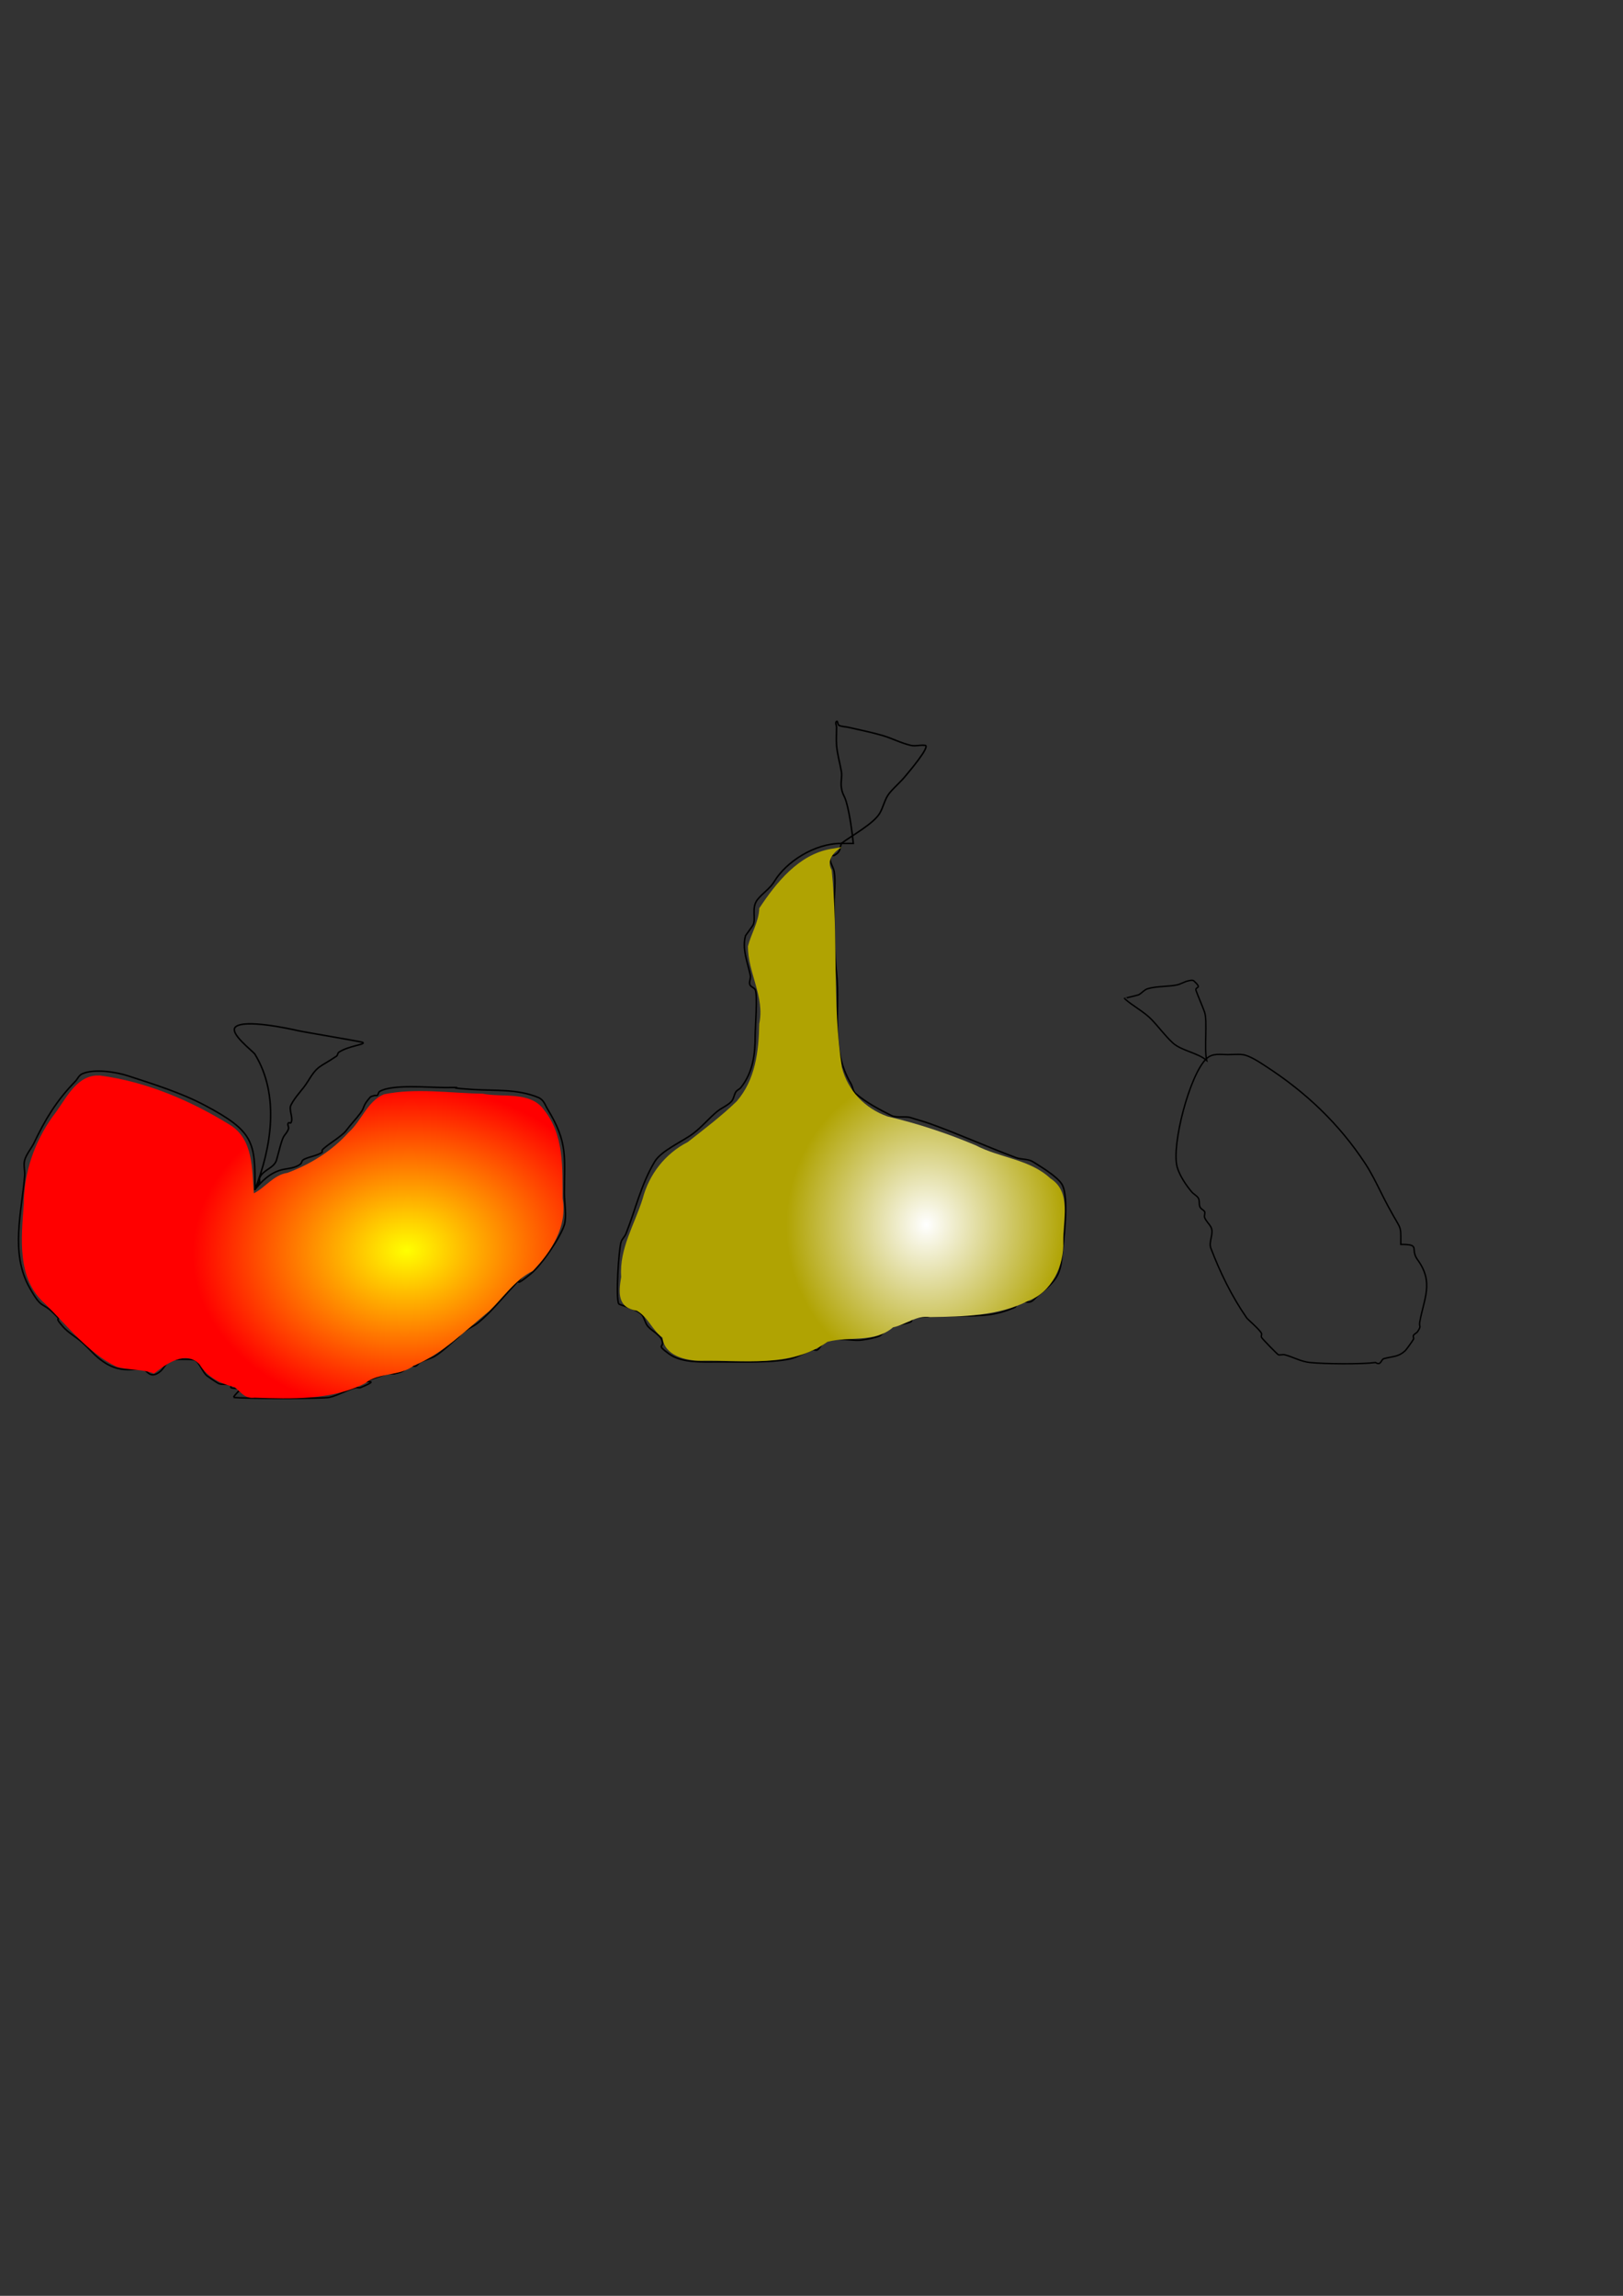 <?xml version="1.0" encoding="UTF-8" standalone="no"?>
<svg
   xmlns:dc="http://purl.org/dc/elements/1.1/"
   xmlns:cc="http://creativecommons.org/ns#"
   xmlns:rdf="http://www.w3.org/1999/02/22-rdf-syntax-ns#"
   xmlns:svg="http://www.w3.org/2000/svg"
   xmlns="http://www.w3.org/2000/svg"
   xmlns:xlink="http://www.w3.org/1999/xlink"
   xmlns:sodipodi="http://sodipodi.sourceforge.net/DTD/sodipodi-0.dtd"
   xmlns:inkscape="http://www.inkscape.org/namespaces/inkscape"
   sodipodi:docname="gyümi.svg"
   inkscape:version="1.0 (4035a4fb49, 2020-05-01)"
   id="svg8"
   version="1.1"
   viewBox="0 0 210 297"
   height="297mm"
   width="210mm">
  <rect x="0" y="0" width="210" height="297" fill="#333333" stroke="none"/>
  <defs
     id="defs2">
    <linearGradient
       id="linearGradient5316"
       inkscape:collect="always">
      <stop
         id="stop5312"
         offset="0"
         style="stop-color:#ffffff;stop-opacity:1" />
      <stop
         id="stop5314"
         offset="1"
         style="stop-color:#b0a302;stop-opacity:1" />
    </linearGradient>
    <linearGradient
       id="linearGradient5284"
       inkscape:collect="always">
      <stop
         id="stop5280"
         offset="0"
         style="stop-color:#ffff00;stop-opacity:1" />
      <stop
         id="stop5282"
         offset="1"
         style="stop-color:#ff0000;stop-opacity:1" />
    </linearGradient>
    <radialGradient
       gradientUnits="userSpaceOnUse"
       gradientTransform="matrix(-0.785,0.03,-0.023,-0.598,368.534,971.943)"
       r="133.179"
       fy="614.471"
       fx="198.486"
       cy="614.471"
       cx="198.486"
       id="radialGradient5286"
       xlink:href="#linearGradient5284"
       inkscape:collect="always" />
    <radialGradient
       gradientUnits="userSpaceOnUse"
       gradientTransform="matrix(-0.629,-0.021,0.023,-0.686,722.981,1012.273)"
       r="108.661"
       fy="590.214"
       fx="451.958"
       cy="590.214"
       cx="451.958"
       id="radialGradient5318"
       xlink:href="#linearGradient5316"
       inkscape:collect="always" />
  </defs>
  <sodipodi:namedview
     inkscape:window-maximized="0"
     inkscape:window-y="85"
     inkscape:window-x="224"
     inkscape:window-height="1041"
     inkscape:window-width="1274"
     showgrid="false"
     inkscape:document-rotation="0"
     inkscape:current-layer="layer1"
     inkscape:document-units="mm"
     inkscape:cy="775.83947"
     inkscape:cx="396.85039"
     inkscape:zoom="0.74564394"
     inkscape:pageshadow="2"
     inkscape:pageopacity="0.0"
     borderopacity="1.0"
     bordercolor="#666666"
     pagecolor="#ffffff"
     id="base" />
  <g
     id="layer1"
     inkscape:groupmode="layer"
     inkscape:label="Layer 1">
    <path
       id="path10"
       d="m 181.247,160.98 c 0,-3.077 0.179,-1.248 -2.457,-6.513 -0.68,-1.357 -1.34,-2.731 -2.184,-4.008 -3.354,-5.078 -7.623,-9.151 -12.832,-12.525 -0.724,-0.469 -2.048,-1.378 -3.003,-1.503 -0.516,-0.068 -1.343,0 -1.911,0 -1.001,0 -1.95,-0.215 -2.73,0.501 -2.192,2.012 -4.584,11.232 -3.822,14.028 0.294,1.08 1.198,2.439 1.911,3.257 0.241,0.277 0.62,0.448 0.819,0.752 0.239,0.365 0.034,0.887 0.273,1.253 0.132,0.203 0.403,0.304 0.546,0.501 0.117,0.161 -0.068,0.564 0,0.752 0.186,0.511 0.585,0.823 0.819,1.253 0.448,0.822 -0.331,1.889 0,2.756 1.197,3.138 2.696,6.213 4.641,9.018 0.128,0.184 1.752,1.565 1.911,2.004 0.058,0.158 -0.081,0.352 0,0.501 0.134,0.246 2.089,2.233 2.184,2.255 0.265,0.061 0.557,-0.069 0.819,0 1.117,0.293 2.067,0.879 3.276,1.002 1.864,0.19 6.636,0.24 8.464,0 0.751,0.46 0.701,-0.398 1.092,-0.501 1.243,-0.326 1.881,-0.222 2.73,-1.002 0.211,-0.193 0.975,-1.289 1.092,-1.503 0.081,-0.149 -0.081,-0.352 0,-0.501 0.115,-0.211 0.414,-0.298 0.546,-0.501 0.533,-0.815 0.145,-0.547 0.273,-1.253 0.552,-3.04 1.842,-5.105 -0.273,-8.016 -1.062,-1.461 0.487,-2.004 -2.184,-2.004 z"
       style="fill:none;stroke:#000000;stroke-width:0.183px;stroke-linecap:butt;stroke-linejoin:miter;stroke-opacity:1" />
    <path
       id="path12"
       d="m 156.128,137.182 c -1.1,-0.968 -3.285,-1.261 -4.368,-2.255 -1.005,-0.922 -1.794,-2.024 -2.73,-3.006 -1.032,-1.082 -2.492,-1.785 -3.549,-2.756 -0.016,-0.015 1.761,-0.409 1.911,-0.501 0.366,-0.224 0.683,-0.626 1.092,-0.752 1.16,-0.355 2.771,-0.26 3.822,-0.501 0.462,-0.106 0.974,-0.411 1.365,-0.501 0.265,-0.061 0.626,-0.177 0.819,0 1.189,1.091 0.056,0.656 0.273,1.253 0.333,0.918 0.756,1.83 1.092,2.756 0.401,1.103 -0.065,4.713 0.273,6.263 z"
       style="fill:none;stroke:#000000;stroke-width:0.183px;stroke-linecap:butt;stroke-linejoin:miter;stroke-opacity:1" />
    <path
       id="path14"
       d="m 32.984,153.882 c 0.058,-6.148 -0.122,-7.525 -6.517,-10.908 -3.055,-1.616 -6.591,-2.713 -9.93,-3.805 -1.459,-0.477 -4.353,-0.955 -5.896,-0.254 -0.452,0.205 -0.608,0.685 -0.931,1.015 -2.409,2.462 -3.883,4.937 -5.275,7.864 -0.369,0.776 -1.008,1.472 -1.241,2.283 -0.19,0.658 0.055,1.354 0,2.029 -0.382,4.684 -1.893,9.976 0.621,14.459 1.633,2.913 1.554,1.778 3.103,3.298 1.466,1.438 -0.276,0.039 1.241,1.776 0.68,0.778 1.695,1.321 2.483,2.029 1.084,0.975 1.59,1.717 2.793,2.537 2.48,1.69 4.47,0.576 5.275,1.015 0.3,0.163 0.693,0.928 1.552,0.507 0.988,-0.485 0.963,-1.286 1.862,-1.776 0.248,-0.135 2.832,-0.148 3.103,0 0.627,0.342 0.983,1.564 1.552,2.029 0.128,0.105 1.306,0.914 1.552,1.015 0.472,0.193 1.179,-0.051 1.552,0.254 0.073,0.06 -0.086,0.207 0,0.254 0.355,0.193 0.94,0.007 1.241,0.254 0.073,0.06 -0.103,0.254 0,0.254 0.103,0 0.073,-0.313 0,-0.254 -0.524,0.428 -0.953,1.012 -0.931,1.015 1.299,0.177 11.684,0.17 12.413,0 1.202,-0.281 2.228,-0.945 3.414,-1.268 0.196,-0.053 0.436,0.076 0.621,0 3.893,-1.591 -2.407,0.128 3.414,-1.776 0.288,-0.094 0.621,0 0.931,0 0.31,-0.085 0.638,-0.134 0.931,-0.254 0.463,-0.189 0.751,-0.627 1.241,-0.761 0.196,-0.053 0.436,0.076 0.621,0 0.262,-0.107 0.377,-0.375 0.621,-0.507 0.464,-0.253 1.374,-0.462 1.862,-0.761 1.107,-0.679 2.118,-1.731 3.103,-2.537 0.407,-0.728 1.834,-1.245 2.483,-1.776 1.707,-1.395 3.169,-3.258 4.655,-4.82 4.066,-4.432 -2.087,1.96 2.172,-1.522 1.41,-1.153 3.853,-4.736 4.344,-6.342 0.323,-1.055 0,-2.969 0,-4.059 0,-4.748 0.501,-6.537 -2.172,-10.908 -0.338,-0.552 -0.466,-1.205 -1.241,-1.522 -2.691,-1.1 -5.506,-0.834 -8.379,-1.015 -4.985,-0.313 0.186,-0.254 -3.724,-0.254 -2.028,0 -6.816,-0.451 -8.379,0.507 -0.185,0.113 -0.147,0.374 -0.31,0.507 -0.073,0.06 -0.207,0 -0.31,0 -0.207,0.085 -0.486,0.1 -0.621,0.254 -1.034,1.184 -0.621,1.184 -1.241,2.029 -0.599,0.816 -1.259,1.462 -1.862,2.283 -0.548,0.747 -2.797,2.036 -3.103,2.537 -0.046,0.076 0.073,0.194 0,0.254 -0.579,0.474 -2.004,0.624 -2.483,1.015 -0.164,0.134 -0.147,0.374 -0.31,0.507 -0.717,0.586 -1.764,0.565 -2.483,0.761 -1.525,0.416 -2.567,1.499 -3.414,2.537 z"
       style="fill:none;stroke:#000000;stroke-width:0.196px;stroke-linecap:butt;stroke-linejoin:miter;stroke-opacity:1" />
    <path
       id="path16"
       d="m 32.984,153.882 c 2.117,-5.354 3.251,-12.189 0,-17.503 -0.241,-0.394 -3.449,-2.762 -2.483,-3.551 1.205,-0.985 6.839,0.22 8.068,0.507 0.751,0.175 8.253,1.419 8.379,1.522 0.368,0.301 -1.755,0.387 -3.103,1.268 -0.181,0.118 -0.133,0.386 -0.31,0.507 -2.23,1.519 -2.369,1.083 -3.724,3.298 -0.65,1.062 -1.629,1.935 -2.172,3.044 -0.306,0.626 0.369,1.679 0,2.283 -0.046,0.076 -0.237,-0.06 -0.31,0 -0.219,0.179 0.075,0.515 0,0.761 -0.143,0.468 -0.395,0.646 -0.621,1.015 -0.305,0.499 -0.73,2.388 -0.931,3.044 -0.329,1.076 -1.741,1.226 -2.172,2.283 -0.065,0.16 0,0.338 0,0.507 -0.207,0.338 -0.414,0.676 -0.621,1.015 z"
       style="fill:none;stroke:#000000;stroke-width:0.196px;stroke-linecap:butt;stroke-linejoin:miter;stroke-opacity:1" />
    <path
       id="path18"
       d="m 108.863,109.112 c -3.47,-0.018 -7.161,2.394 -8.672,4.92 -0.532,0.89 -1.539,1.541 -2.168,2.33 -0.868,1.089 -0.13,2.549 -0.619,3.366 -0.098,0.164 -0.923,1.275 -0.929,1.295 -0.511,1.709 0.296,3.555 0.619,5.179 0.085,0.426 -0.286,0.936 0,1.295 0.162,0.203 0.489,0.3 0.619,0.518 0.34,0.569 0,5.018 0,5.956 0,2.352 -0.252,4.718 -1.858,6.732 -0.162,0.203 -0.475,0.306 -0.619,0.518 -0.276,0.404 -0.272,0.932 -0.619,1.295 -0.504,0.526 -1.288,0.818 -1.858,1.295 -1.075,0.899 -1.937,1.975 -3.097,2.848 -1.343,1.01 -4.092,2.181 -4.955,3.625 -1.775,2.968 -2.467,6.188 -3.717,9.322 -0.146,0.366 -0.493,0.665 -0.619,1.036 -0.319,0.934 -0.719,7.342 -0.31,8.027 0.102,0.17 2.58,0.689 3.097,1.554 0.249,0.416 0.325,0.901 0.619,1.295 0.449,0.601 1.573,1.097 1.858,1.813 0.447,1.12 -0.916,0.463 0.929,1.813 1.673,1.224 4.401,1.036 6.504,1.036 2.392,0 7.554,0.167 9.601,-0.518 0.766,-0.256 1.651,-0.805 2.478,-1.036 0.196,-0.055 0.458,0.108 0.619,0 0.403,-0.27 0.509,-0.785 0.929,-1.036 1.343,-0.802 3.442,-0.006 4.955,-0.259 0.737,-0.123 1.496,-0.237 2.168,-0.518 0.216,-0.09 0.98,-1.05 1.858,-1.295 0.129,-0.036 1.929,-0.368 2.168,-0.518 0.185,-0.116 0.118,-0.411 0.31,-0.518 0.279,-0.156 5.261,-0.259 6.194,-0.259 2.678,0 4.361,-0.011 6.814,-1.036 0.619,-0.259 0,-0.518 0.929,-0.777 0.392,-0.109 0.859,0.136 1.239,0 0.403,-0.144 0.619,-0.518 0.929,-0.777 1.935,-1.618 2.866,-2.34 3.097,-4.661 0.203,-2.034 1.089,-8.246 0,-9.84 -0.692,-1.012 -2.612,-2.156 -3.717,-2.848 -0.601,-0.377 -1.481,-0.263 -2.168,-0.518 -3.71,-1.378 -7.392,-3.055 -11.15,-4.402 -0.811,-0.291 -1.659,-0.503 -2.478,-0.777 -0.647,-0.216 -1.851,0.056 -2.478,-0.259 -1.692,-0.849 -3.242,-1.675 -4.646,-2.848 -0.393,-0.329 -0.371,-0.879 -0.619,-1.295 -2.709,-4.53 -1.335,-9.43 -1.858,-14.242 -0.328,-3.019 -0.31,-6.019 -0.31,-9.063 0,-1.252 0.221,-2.852 0,-4.143 -0.118,-0.689 -0.898,-1.579 -0.31,-2.072 0.073,-0.061 0.224,0.048 0.31,0 0.828,-0.462 0.683,-0.73 0.929,-1.554 z"
       style="fill:none;stroke:#000000;stroke-width:0.198px;stroke-linecap:butt;stroke-linejoin:miter;stroke-opacity:1" />
    <path
       id="path20"
       d="m 108.863,109.112 c 1.323,-1.005 4.15,-2.537 4.955,-3.884 0.482,-0.806 0.652,-1.853 1.239,-2.589 0.61,-0.765 1.491,-1.481 2.168,-2.33 0.107,-0.134 3.236,-3.778 2.478,-3.884 -0.611,-0.085 -1.261,0.139 -1.858,0 -1.293,-0.3 -2.448,-0.928 -3.717,-1.295 -1.42,-0.411 -2.888,-0.699 -4.336,-1.036 -0.41,-0.095 -0.874,-0.076 -1.239,-0.259 -0.198,-0.099 -0.146,-0.654 -0.31,-0.518 -0.219,0.183 0,0.518 0,0.777 0,0.777 -0.062,1.555 0,2.33 0.091,1.143 0.431,2.261 0.619,3.366 0.117,0.684 -0.102,1.386 0,2.072 0.145,0.969 0.362,0.953 0.619,1.813 0.455,1.522 0.785,3.988 0.929,5.438 0,0 -0.699,0 -1.549,0 z"
       style="fill:none;stroke:#000000;stroke-width:0.198px;stroke-linecap:butt;stroke-linejoin:miter;stroke-opacity:1" />
    <path
       transform="scale(0.265)"
       id="path5264"
       d="m 46.584,525.076 c -10.335,0.982 -15.013,12.757 -20.856,19.962 -8.871,12.486 -14.005,27.109 -14.079,42.478 -1.214,16.654 -3.64,36.803 10.467,49.022 10.915,10.811 20.865,23.889 34.866,30.702 5.952,1.728 12.658,1.061 18.215,3.269 5.907,-4.635 15.49,-11.615 22.259,-4.414 3.898,6.331 10.223,9.344 17.021,11.062 3.238,2.326 4.882,5.77 9.862,5.165 17.958,0.591 37.469,1.297 53.862,-7.007 6.567,-5.461 16.727,-3.282 23.789,-8.611 14.209,-5.798 25.111,-17.133 36.835,-26.635 6.949,-6.713 12.662,-15.322 21.287,-19.617 9.127,-9.454 16.959,-21.623 14.585,-35.362 -0.126,-14.927 0.848,-31.091 -9.225,-43.442 -6.678,-9.093 -20.049,-5.761 -29.789,-7.734 -15.994,-0.244 -32.554,-2.942 -48.258,0.311 -8.243,3.518 -10.737,12.82 -17.217,18.592 -8.105,9.053 -18.722,15.61 -29.929,19.753 -6.642,0.929 -11.009,7.426 -16.345,9.961 -0.989,-11.735 -0.076,-26.215 -11.635,-33.371 -19.249,-11.899 -40.963,-21.167 -63.502,-24.111 l -1.341,0.016 z"
       style="opacity:1;fill:url(#radialGradient5286);fill-opacity:1;fill-rule:nonzero;stroke:none;stroke-width:1.916;stroke-miterlimit:4;stroke-dasharray:none;stroke-opacity:1" />
    <path
       transform="scale(0.265)"
       id="path5298"
       d="m 405.631,414.433 c -15.65,2.702 -26.649,16.487 -34.895,28.957 -0.243,6.668 -3.95,12.327 -5.548,18.55 -0.024,13.065 8.314,24.613 5.531,37.862 -0.236,13.401 -1.867,27.308 -11.027,37.854 -7.303,7.086 -15.733,13.463 -23.86,19.855 -11.071,5.696 -18.859,15.676 -22.042,27.687 -3.963,12.697 -11.461,24.349 -10.485,38.157 -1.35,7.904 -1.765,15.046 7.604,16.499 5.548,3.026 7.496,9.493 12.568,13.141 0.883,8.683 11.103,11.286 18.626,11.292 20.729,-0.409 43.996,3.594 61.922,-9.257 10.616,-2.797 22.991,0.684 32.009,-7.054 6.484,-1.387 11.162,-5.985 18.15,-4.966 16.193,-0.344 33.193,-0.48 47.872,-7.973 11.473,-4.11 17.6,-17.3 17.12,-29.057 -0.257,-10.258 4.204,-24.038 -6.281,-30.681 -10.086,-9.471 -24.69,-9.966 -36.605,-16.232 -13.912,-5.858 -28.34,-10.62 -42.938,-14.038 -11.007,-3.895 -19.414,-12.591 -22.286,-23.97 -4.89,-31.792 -1.619,-64.324 -4.987,-96.275 -2.721,-4.748 0.902,-8.791 4.854,-11.219 -1.767,0.289 -3.534,0.578 -5.302,0.867 z"
       style="opacity:1;fill:url(#radialGradient5318);fill-opacity:1;fill-rule:nonzero;stroke:none;stroke-width:1.916;stroke-miterlimit:4;stroke-dasharray:none;stroke-opacity:1" />
  </g>
  <g
     style="display:none"
     inkscape:label="bowl"
     id="layer2"
     inkscape:groupmode="layer">
    <path
       id="path247"
       d="m 2.646,150.057 c 1.638,1.386 3.104,3.006 4.914,4.158 2.217,1.411 2.789,0.706 4.536,1.512 3.758,1.734 3.55,2.18 7.56,3.024 5.691,1.198 1.106,-0.313 6.804,0.378 3.043,0.369 6.028,1.141 9.071,1.512 6.999,0.854 14.14,0.585 21.167,0.756 14.993,0.366 29.978,0.378 44.979,0.378 12.473,0 24.946,0 37.42,0 2.727,0 10.388,0.568 13.229,0 2.619,-0.524 5.862,-1.703 8.315,-3.024 0.8,-0.431 1.455,-1.106 2.268,-1.512 2.459,-1.229 1.798,-0.191 3.78,-1.512 0.593,-0.395 0.942,-1.084 1.512,-1.512 1.193,-0.895 0.472,0.284 1.89,-1.134 1.096,-1.096 1.963,-2.718 3.024,-3.78 0.705,-0.705 2.204,-0.826 3.024,-1.134 1.383,-0.519 2.207,-1.67 3.402,-2.268 0.338,-0.169 0.783,0.14 1.134,0 0.422,-0.169 0.709,-0.596 1.134,-0.756 1.725,-0.647 1.625,-0.057 3.024,-0.756 1.6,-0.8 1.89,-2.655 1.89,0.756 0,3.032 -0.579,10.159 0,12.473 0.947,3.789 3.683,7.268 4.914,10.961 1.111,3.332 1.706,10.944 0.756,14.363 -0.554,1.995 -2.461,5.027 -3.402,6.804 -3.548,6.701 -5.595,9.004 -10.583,14.741 -3.445,3.962 -6.212,7.902 -10.583,10.961 -5.527,3.869 -12.93,5.663 -18.899,8.315 -2.215,0.984 -4.208,2.424 -6.426,3.402 -5.45,2.404 -11.394,3.726 -17.009,5.67 -1.658,0.574 -3.221,1.428 -4.914,1.89 -3.346,0.912 -10.31,1.215 -13.985,0.756 -1.031,-0.129 -1.999,-0.585 -3.024,-0.756 -1.044,-0.174 -7.794,-0.669 -8.315,-0.756 -1.537,-0.256 -3,-0.867 -4.536,-1.134 -1.371,-0.238 -2.796,-0.091 -4.158,-0.378 -1.053,-0.222 -1.984,-0.857 -3.024,-1.134 -9.253,-2.467 10.549,5.767 -11.717,-3.402 -1.359,-0.559 -2.454,-1.634 -3.78,-2.268 -8.913,-4.263 -0.988,0.451 -9.449,-3.78 -0.584,-0.292 -3.708,-2.968 -3.78,-3.024 -2.239,-1.723 -4.221,-3.528 -6.426,-5.292 -0.846,-0.677 -1.879,-1.124 -2.646,-1.89 -4.34,-4.34 -7.903,-9.14 -12.851,-12.851 -4.356,-3.267 -9.222,-5.751 -13.985,-8.315 -1.828,-0.984 -3.484,-2.369 -5.292,-3.402 -1.124,-0.642 -6.252,-3.811 -6.804,-4.914 -0.151,-0.302 0.151,-0.832 0,-1.134 -0.75,-1.5 -2.336,-6.593 -2.646,-7.938 -0.113,-0.491 0.122,-1.023 0,-1.512 -0.247,-0.989 -1.208,-2.111 -1.512,-3.024 -0.3,-0.901 0.3,-0.611 0,-1.512 -0.865,-2.595 -0.756,-4.385 -0.756,-7.182 0,-0.732 0.563,-4.624 0.756,-4.914 0.156,-0.234 0.557,-0.179 0.756,-0.378 0.711,-0.711 -0.623,-4.204 -0.756,-4.536 z"
       style="mix-blend-mode:normal;fill:#ffff00;fill-opacity:1;stroke:#000000;stroke-width:0.265px;stroke-linecap:butt;stroke-linejoin:miter;stroke-opacity:1" />
  </g>
</svg>
